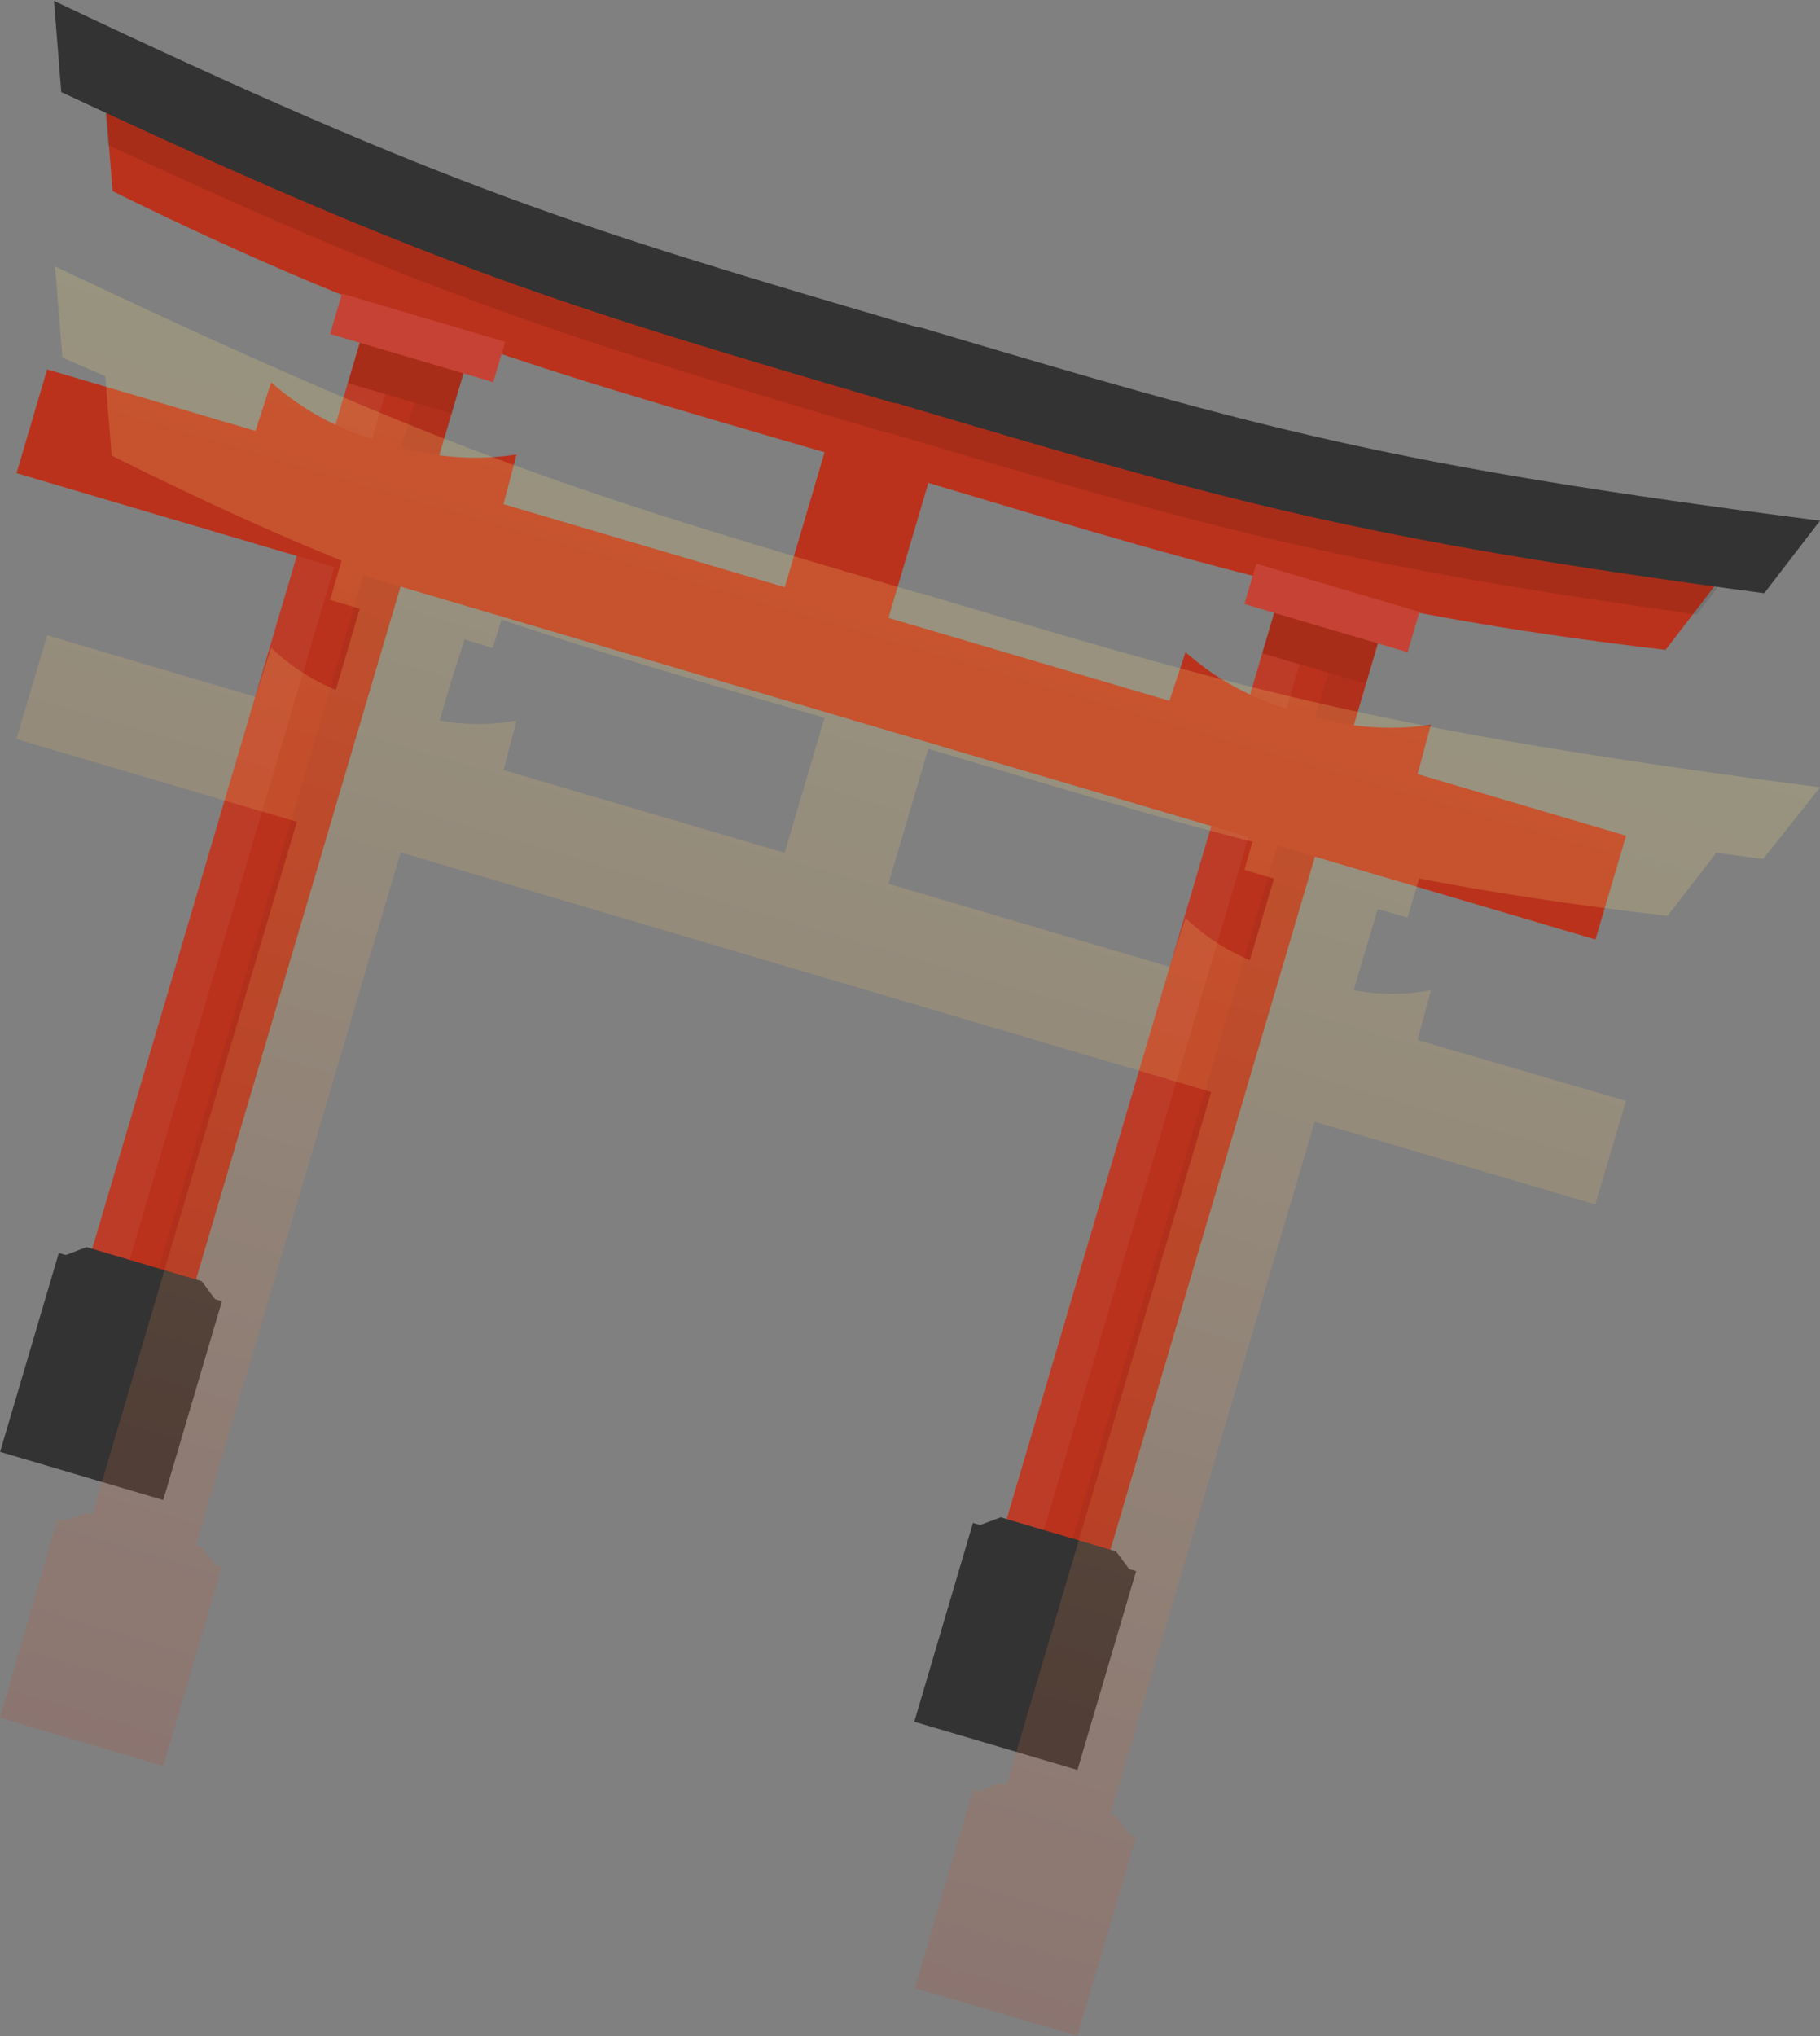 <?xml version="1.0" encoding="UTF-8"?>
<svg xmlns="http://www.w3.org/2000/svg" onmouseup="{ if(window.parent.document.onmouseup) window.parent.document.onmouseup(arguments[0]);}" viewBox="0 0 82.27 92.01" xmlns:xlink="http://www.w3.org/1999/xlink"><rect x="0" y="0" width="82.27" height="92.01" fill="#808080" stroke="none"/><defs><style>.cls-1{isolation:isolate;}.cls-2{fill:#ba321c;}.cls-3{opacity:0.1;}.cls-4,.cls-5{opacity:0.05;}.cls-5{fill:#fff;}.cls-6{fill:#333;}.cls-7{fill:#c64234;}.cls-8{mix-blend-mode:hard-light;opacity:0.2;fill:url(#linear-gradient);}</style><linearGradient gradientUnits="userSpaceOnUse" gradientTransform="translate(92.73 -613.98) rotate(16.45)" y2="625.92" x2="132.35" y1="689.56" x1="132.35" id="linear-gradient"><stop stop-color="#bb4a33" offset="0"/><stop stop-color="#d17f4e" offset="0.32"/><stop stop-color="#f0c872" offset="0.78"/><stop stop-color="#fce580" offset="1"/></linearGradient></defs><g class="cls-1"><g data-name="Layer 2" id="Layer_2"><g data-name="Layer 1" id="Layer_1-2"><path data-cppathid="10000" d="M40.92,16.9h-.1C26.59,12.69,21.31,11.1,4.65,3.18l.44,5.46c13.28,6.54,20.25,8.3,34.48,12.47l0,0h0c14.21,4.22,21,6.53,35.72,8.26l3.34-4.35C60.43,22.65,55.13,21.12,40.92,16.9Z" class="cls-2"/><path data-cppathid="10001" d="M40.88,17h-.1C26.56,12.81,21.27,11.21,4.62,3.29l.26,3.26c15,7,21,8.79,35.16,13h.1c14.17,4.21,20.13,5.94,36.56,8.22l2-2.59C60.4,22.77,55.09,21.24,40.88,17Z" class="cls-3"/><rect data-cppathid="10002" transform="translate(51.44 35.44) rotate(106.45)" height="4.89" width="46.33" y="34.5" x="-10.69" class="cls-2"/><rect data-cppathid="10003" transform="translate(73.25 -5.07) rotate(106.45)" height="4.89" width="8.35" y="22.39" x="34.34" class="cls-2"/><rect data-cppathid="10004" transform="translate(54.16 35.55) rotate(106.45)" height="1.76" width="40.8" y="37.13" x="-6.6" class="cls-4"/><rect data-cppathid="10005" transform="translate(49.45 37.29) rotate(106.45)" height="1.76" width="40.8" y="36.24" x="-9.61" class="cls-5"/><rect data-cppathid="10006" transform="translate(-56.07 49.4) rotate(-73.55)" height="7.69" width="9.37" y="58.37" x="0.33" class="cls-6"/><polygon data-cppathid="10007" points="3.91 56.36 2.84 56.77 9.8 58.82 9.12 57.9 3.91 56.36" class="cls-6"/><rect data-cppathid="10008" transform="translate(5.1 -4.72) rotate(16.45)" height="1.9" width="7.69" y="14.32" x="15.03" class="cls-7"/><rect data-cppathid="10009" transform="translate(5.59 -4.49) rotate(16.45)" height="1.9" width="4.89" y="16.14" x="15.9" class="cls-3"/><rect data-cppathid="10010" transform="translate(116.18 11.47) rotate(106.45)" height="4.89" width="46.33" y="46.7" x="30.64" class="cls-2"/><rect data-cppathid="10011" transform="translate(-38.15 97.78) rotate(-73.55)" height="7.69" width="9.37" y="70.57" x="41.66" class="cls-6"/><polygon data-cppathid="10012" points="45.24 68.57 44.16 68.97 51.13 71.03 50.45 70.11 45.24 68.57" class="cls-6"/><rect data-cppathid="10013" transform="translate(10.25 -15.93) rotate(16.45)" height="1.9" width="7.69" y="26.53" x="56.36" class="cls-7"/><rect data-cppathid="10014" transform="translate(10.74 -15.7) rotate(16.45)" height="1.9" width="4.89" y="28.35" x="57.22" class="cls-3"/><rect data-cppathid="10015" transform="translate(118.89 11.57) rotate(106.45)" height="1.76" width="40.8" y="49.34" x="34.72" class="cls-4"/><rect data-cppathid="10016" transform="translate(114.19 13.32) rotate(106.45)" height="1.76" width="40.8" y="48.45" x="31.72" class="cls-5"/><path data-cppathid="10017" d="M64.06,35.06l.62-2.31h0a12.07,12.07,0,0,1-5.87-.56,12,12,0,0,1-5.22-2.72h0l-.75,2.28Z" class="cls-2"/><rect data-cppathid="10018" transform="translate(9.9 -9.3) rotate(16.45)" height="4.89" width="74.42" y="27.13" x="-0.09" class="cls-2"/><path data-cppathid="10019" d="M22.74,22.86l.61-2.32h0A12,12,0,0,1,17.49,20a12,12,0,0,1-5.23-2.72h0l-.74,2.28Z" class="cls-2"/><path data-cppathid="10020" d="M40.42,18.22h.1c14.92,4.43,20.73,6.12,39.23,8.59l2.52-3.28C62.57,21,56.85,19.33,41.55,14.78h-.11c-15.32-4.49-21-6.21-39-14.74l.33,4.12C19.69,12.09,25.49,13.84,40.42,18.22Z" class="cls-6"/><path data-cppathid="10021" d="M82.27,35.58C62.57,33,56.85,31.34,41.55,26.79h-.06l0,0h0c-15.32-4.5-21-6.21-39-14.75l.33,4.12L4.76,17l.12,1.53,0,0,.17,2.06C9,22.56,12.3,24.06,15.44,25.34l-.52,1.77,1.34.4-.53,1.81-.55,1.86a9.54,9.54,0,0,1-2.92-1.9l-.72,2.21L2.13,28.71.74,33.4l12.68,3.74L4.17,68.45l-.26-.07-1,.35-.31-.09L0,77.63l7.38,2.18,2.65-9-.31-.09-.6-.82-.26-.07,9.25-31.31L54.75,49.35,45.5,80.66l-.26-.08-1,.36L44,80.85l-2.65,9L48.7,92l2.66-9-.31-.09-.6-.82L50.19,82l9.24-31.31,12.68,3.74,1.39-4.68L64.08,47l.6-2.25a9.52,9.52,0,0,1-3.49,0l.55-1.86.54-1.81,1.34.39.53-1.77c3.32.64,6.94,1.19,11.23,1.69l1.27-1.64h0l.93-1.21,2.12.28Zm-60-6.29L22.67,28c4.39,1.48,8.92,2.79,14.6,4.44l-1.8,6.1L22.76,34.8l.59-2.24a9.47,9.47,0,0,1-3.48,0l.55-1.86L21,28.89ZM57.05,41.53l-.55,1.86a9.5,9.5,0,0,1-2.91-1.9l-.72,2.2L40.16,39.94l1.8-6.1c5.67,1.69,10.18,3.06,14.66,4.2l-.37,1.27,1.34.4Z" class="cls-8"/></g></g></g></svg>